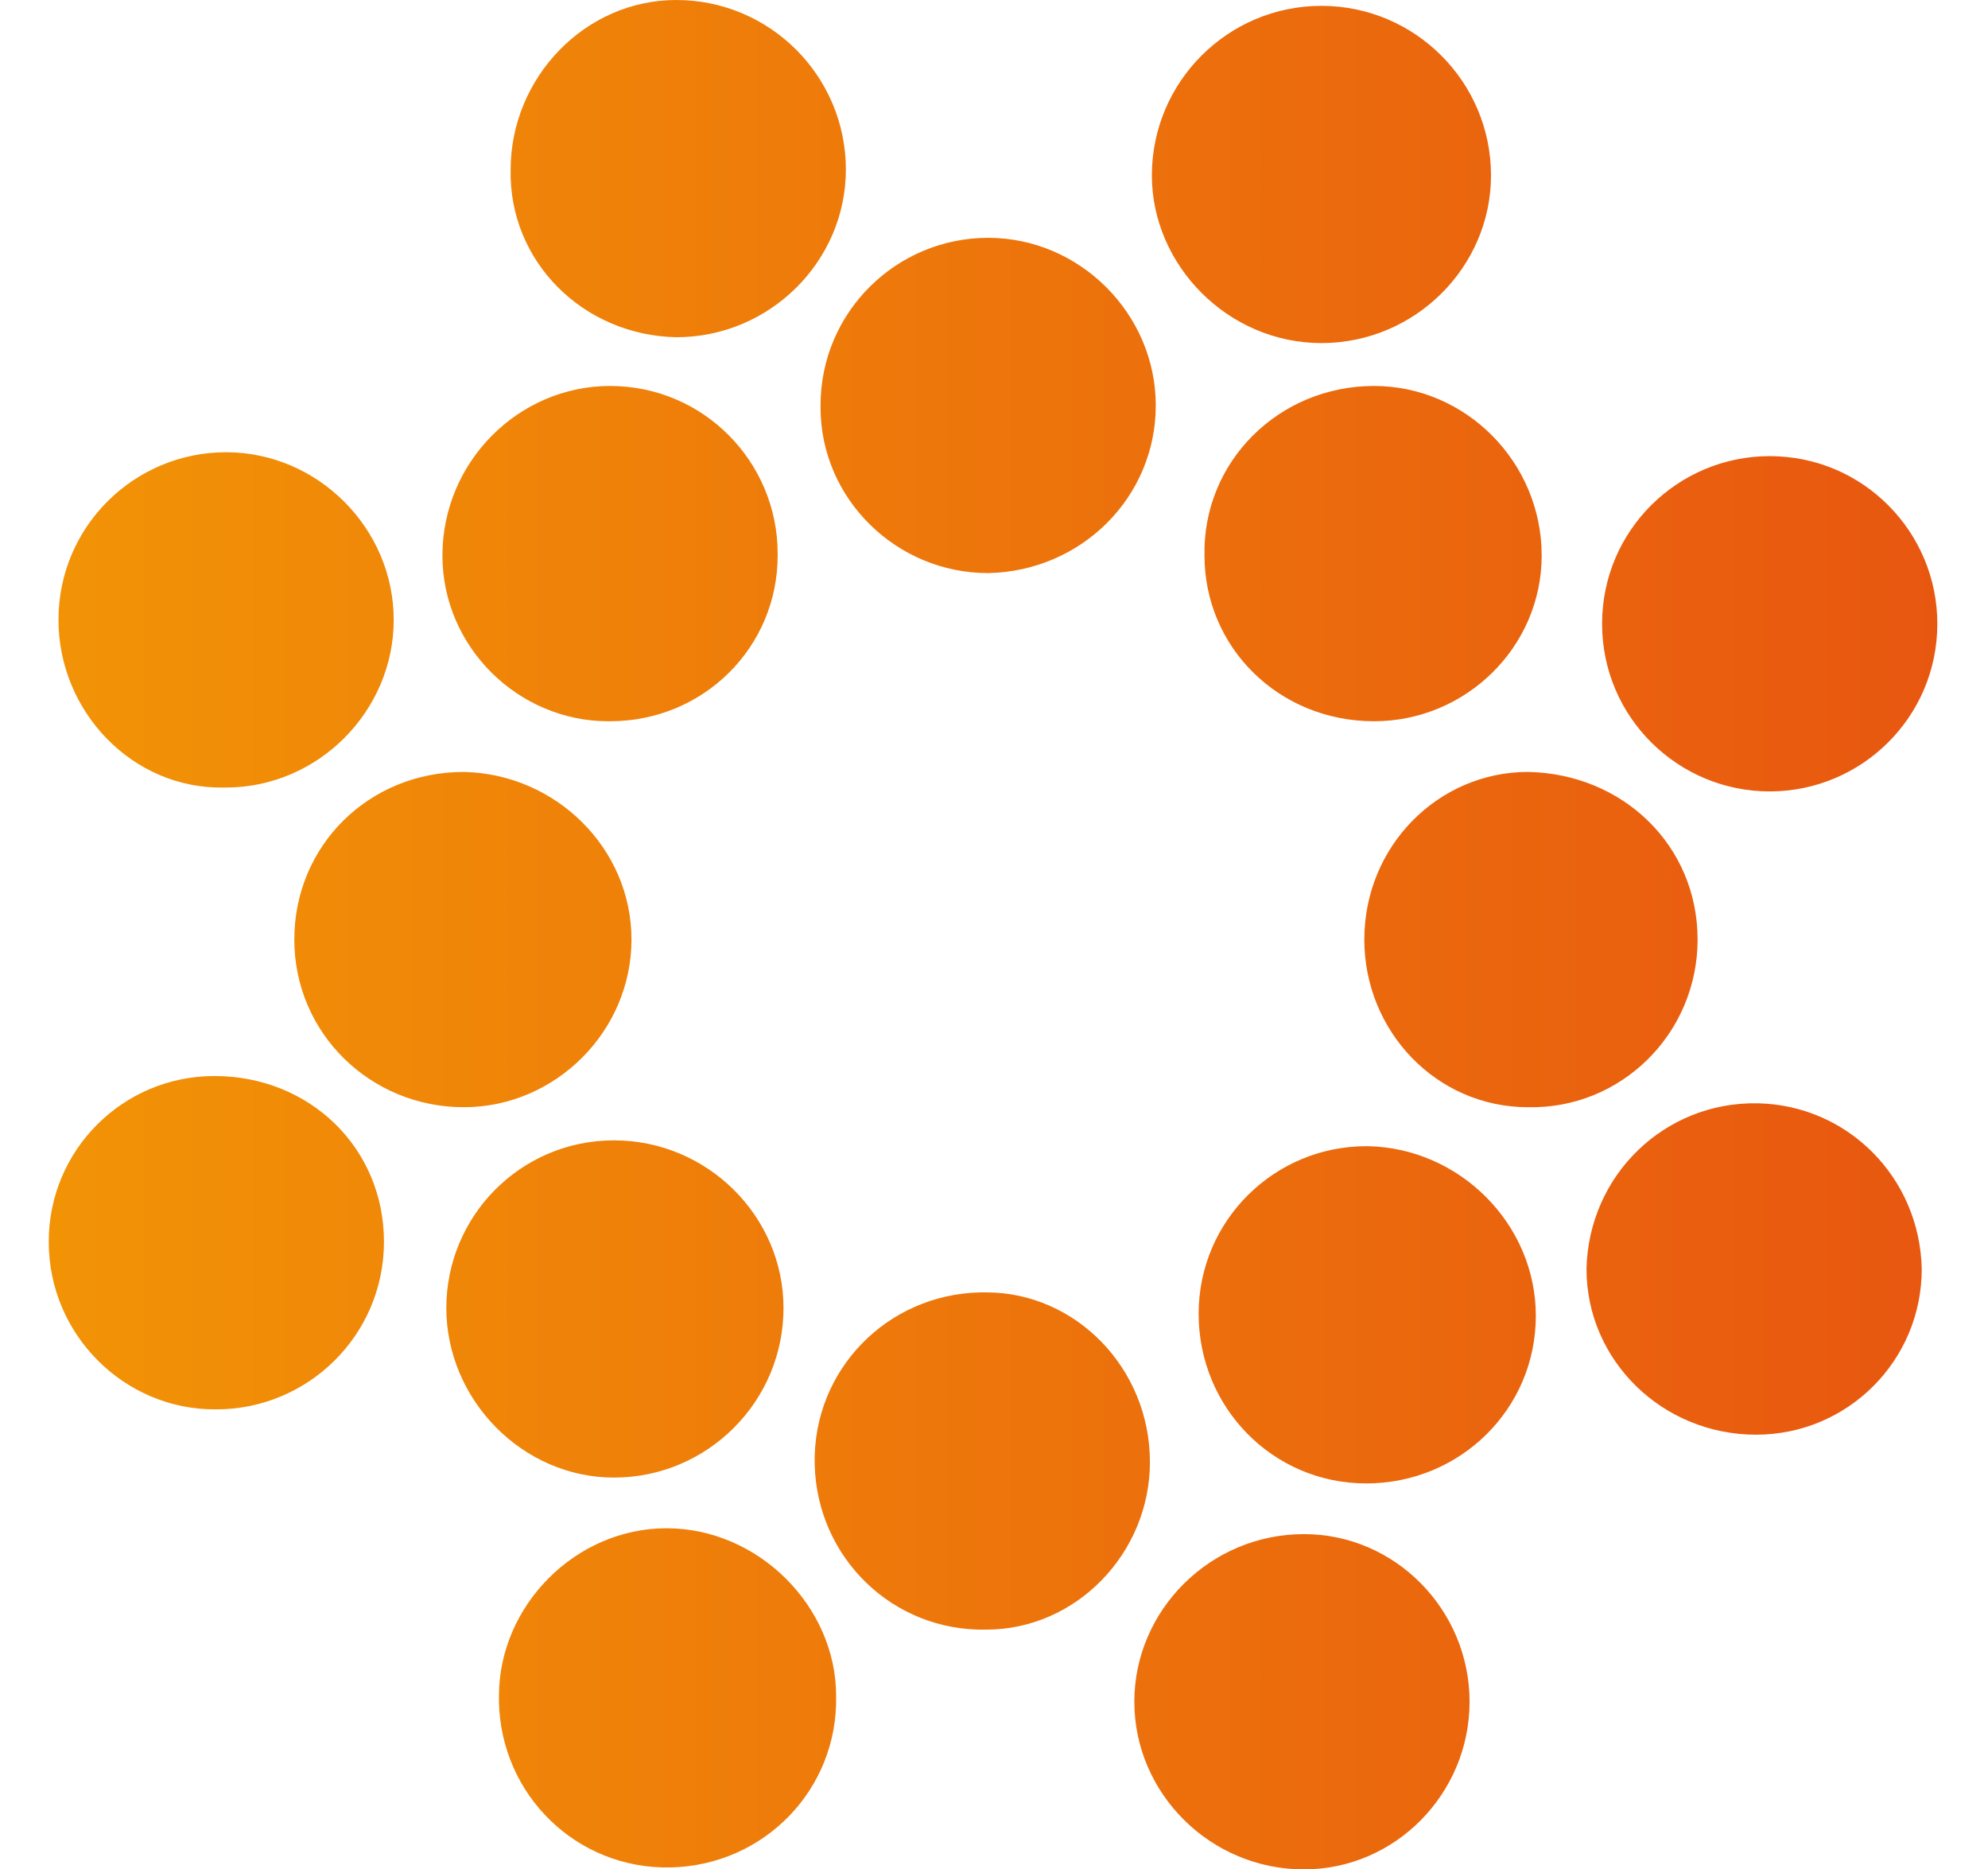 <svg xmlns="http://www.w3.org/2000/svg" xml:space="preserve" style="enable-background:new 0 0 102 95.9" viewBox="0 0 102 95.9"><linearGradient id="a" x1="16.92" x2="113.82" y1="339.785" y2="339.785" gradientTransform="translate(-14.37 -291.84)" gradientUnits="userSpaceOnUse"><stop offset="0" style="stop-color:#f29306"/><stop offset="1" style="stop-color:#e85710"/></linearGradient><path d="M82.2 32c0-4.8 3.9-8.6 8.6-8.6 4.8 0 8.6 3.9 8.6 8.6 0 4.8-3.9 8.6-8.6 8.6s-8.6-3.8-8.6-8.6m16.4 33.1c0 4.7-3.8 8.5-8.5 8.5-4.8 0-8.7-3.8-8.7-8.5.1-4.8 4-8.6 8.8-8.5 4.6.1 8.3 3.8 8.4 8.5M87.1 48.2c0 4.8-3.9 8.7-8.7 8.6-4.7 0-8.4-3.9-8.4-8.6 0-4.8 3.8-8.6 8.4-8.6 4.9.1 8.7 3.8 8.7 8.6M70.5 19.8c4.7 0 8.6 3.9 8.6 8.7 0 4.7-3.9 8.5-8.6 8.5-4.9 0-8.7-3.8-8.7-8.5-.1-4.8 3.8-8.7 8.7-8.7-.1 0 0 0 0 0m8.3 47.7c0 4.8-3.9 8.6-8.7 8.6-4.8 0-8.6-3.9-8.6-8.7 0-4.8 3.9-8.6 8.6-8.6h.1c4.7.1 8.6 4 8.6 8.7M59.1 9c0-4.8 3.9-8.7 8.7-8.7s8.7 3.9 8.7 8.7c0 4.7-3.9 8.6-8.7 8.6-4.8 0-8.7-4-8.7-8.6m16.3 78.3c0 4.7-3.8 8.6-8.5 8.6-4.8 0-8.7-3.9-8.7-8.6 0-4.7 3.9-8.6 8.7-8.6 4.7 0 8.5 3.9 8.5 8.6M42.1 20.8c0-4.8 3.9-8.6 8.6-8.6s8.6 3.9 8.6 8.6c0 4.7-3.8 8.5-8.6 8.6-4.7 0-8.6-3.8-8.6-8.5v-.1M59 75c0 4.7-3.8 8.6-8.4 8.6-4.8.1-8.7-3.7-8.8-8.5-.1-4.8 3.7-8.7 8.5-8.8h.3c4.6 0 8.4 3.9 8.4 8.7M26.2 8.7C26.2 4 30 0 34.7 0c4.8 0 8.7 3.9 8.7 8.7 0 4.7-3.9 8.6-8.7 8.6-4.8-.1-8.6-3.9-8.5-8.6M42.9 87c.1 4.8-3.7 8.7-8.5 8.8-4.8.1-8.7-3.7-8.8-8.5V87c0-4.6 3.9-8.6 8.6-8.6s8.7 4 8.7 8.6M31.5 75.8c-4.7 0-8.6-4-8.6-8.7s3.8-8.6 8.6-8.6 8.7 3.9 8.7 8.6c0 4.8-3.9 8.7-8.7 8.7m-8.8-47.3c0-4.8 3.9-8.7 8.6-8.7 4.8 0 8.6 3.9 8.6 8.6v.1c0 4.7-3.8 8.5-8.6 8.5h-.1c-4.6 0-8.5-3.8-8.5-8.5m9.7 19.7c0 4.7-3.9 8.6-8.6 8.6-4.8 0-8.7-3.8-8.7-8.6s3.8-8.6 8.7-8.6c4.7.1 8.6 3.9 8.6 8.6M3 31.8c0-4.8 3.9-8.6 8.6-8.6s8.6 3.9 8.6 8.6-3.9 8.6-8.6 8.6h-.1c-4.7.1-8.5-3.9-8.5-8.6m16.7 31.9c0 4.8-3.9 8.6-8.6 8.6H11c-4.6 0-8.5-3.8-8.5-8.6 0-4.7 3.8-8.5 8.5-8.5 4.9 0 8.7 3.7 8.7 8.5" style="fill:url(#a)"/></svg>